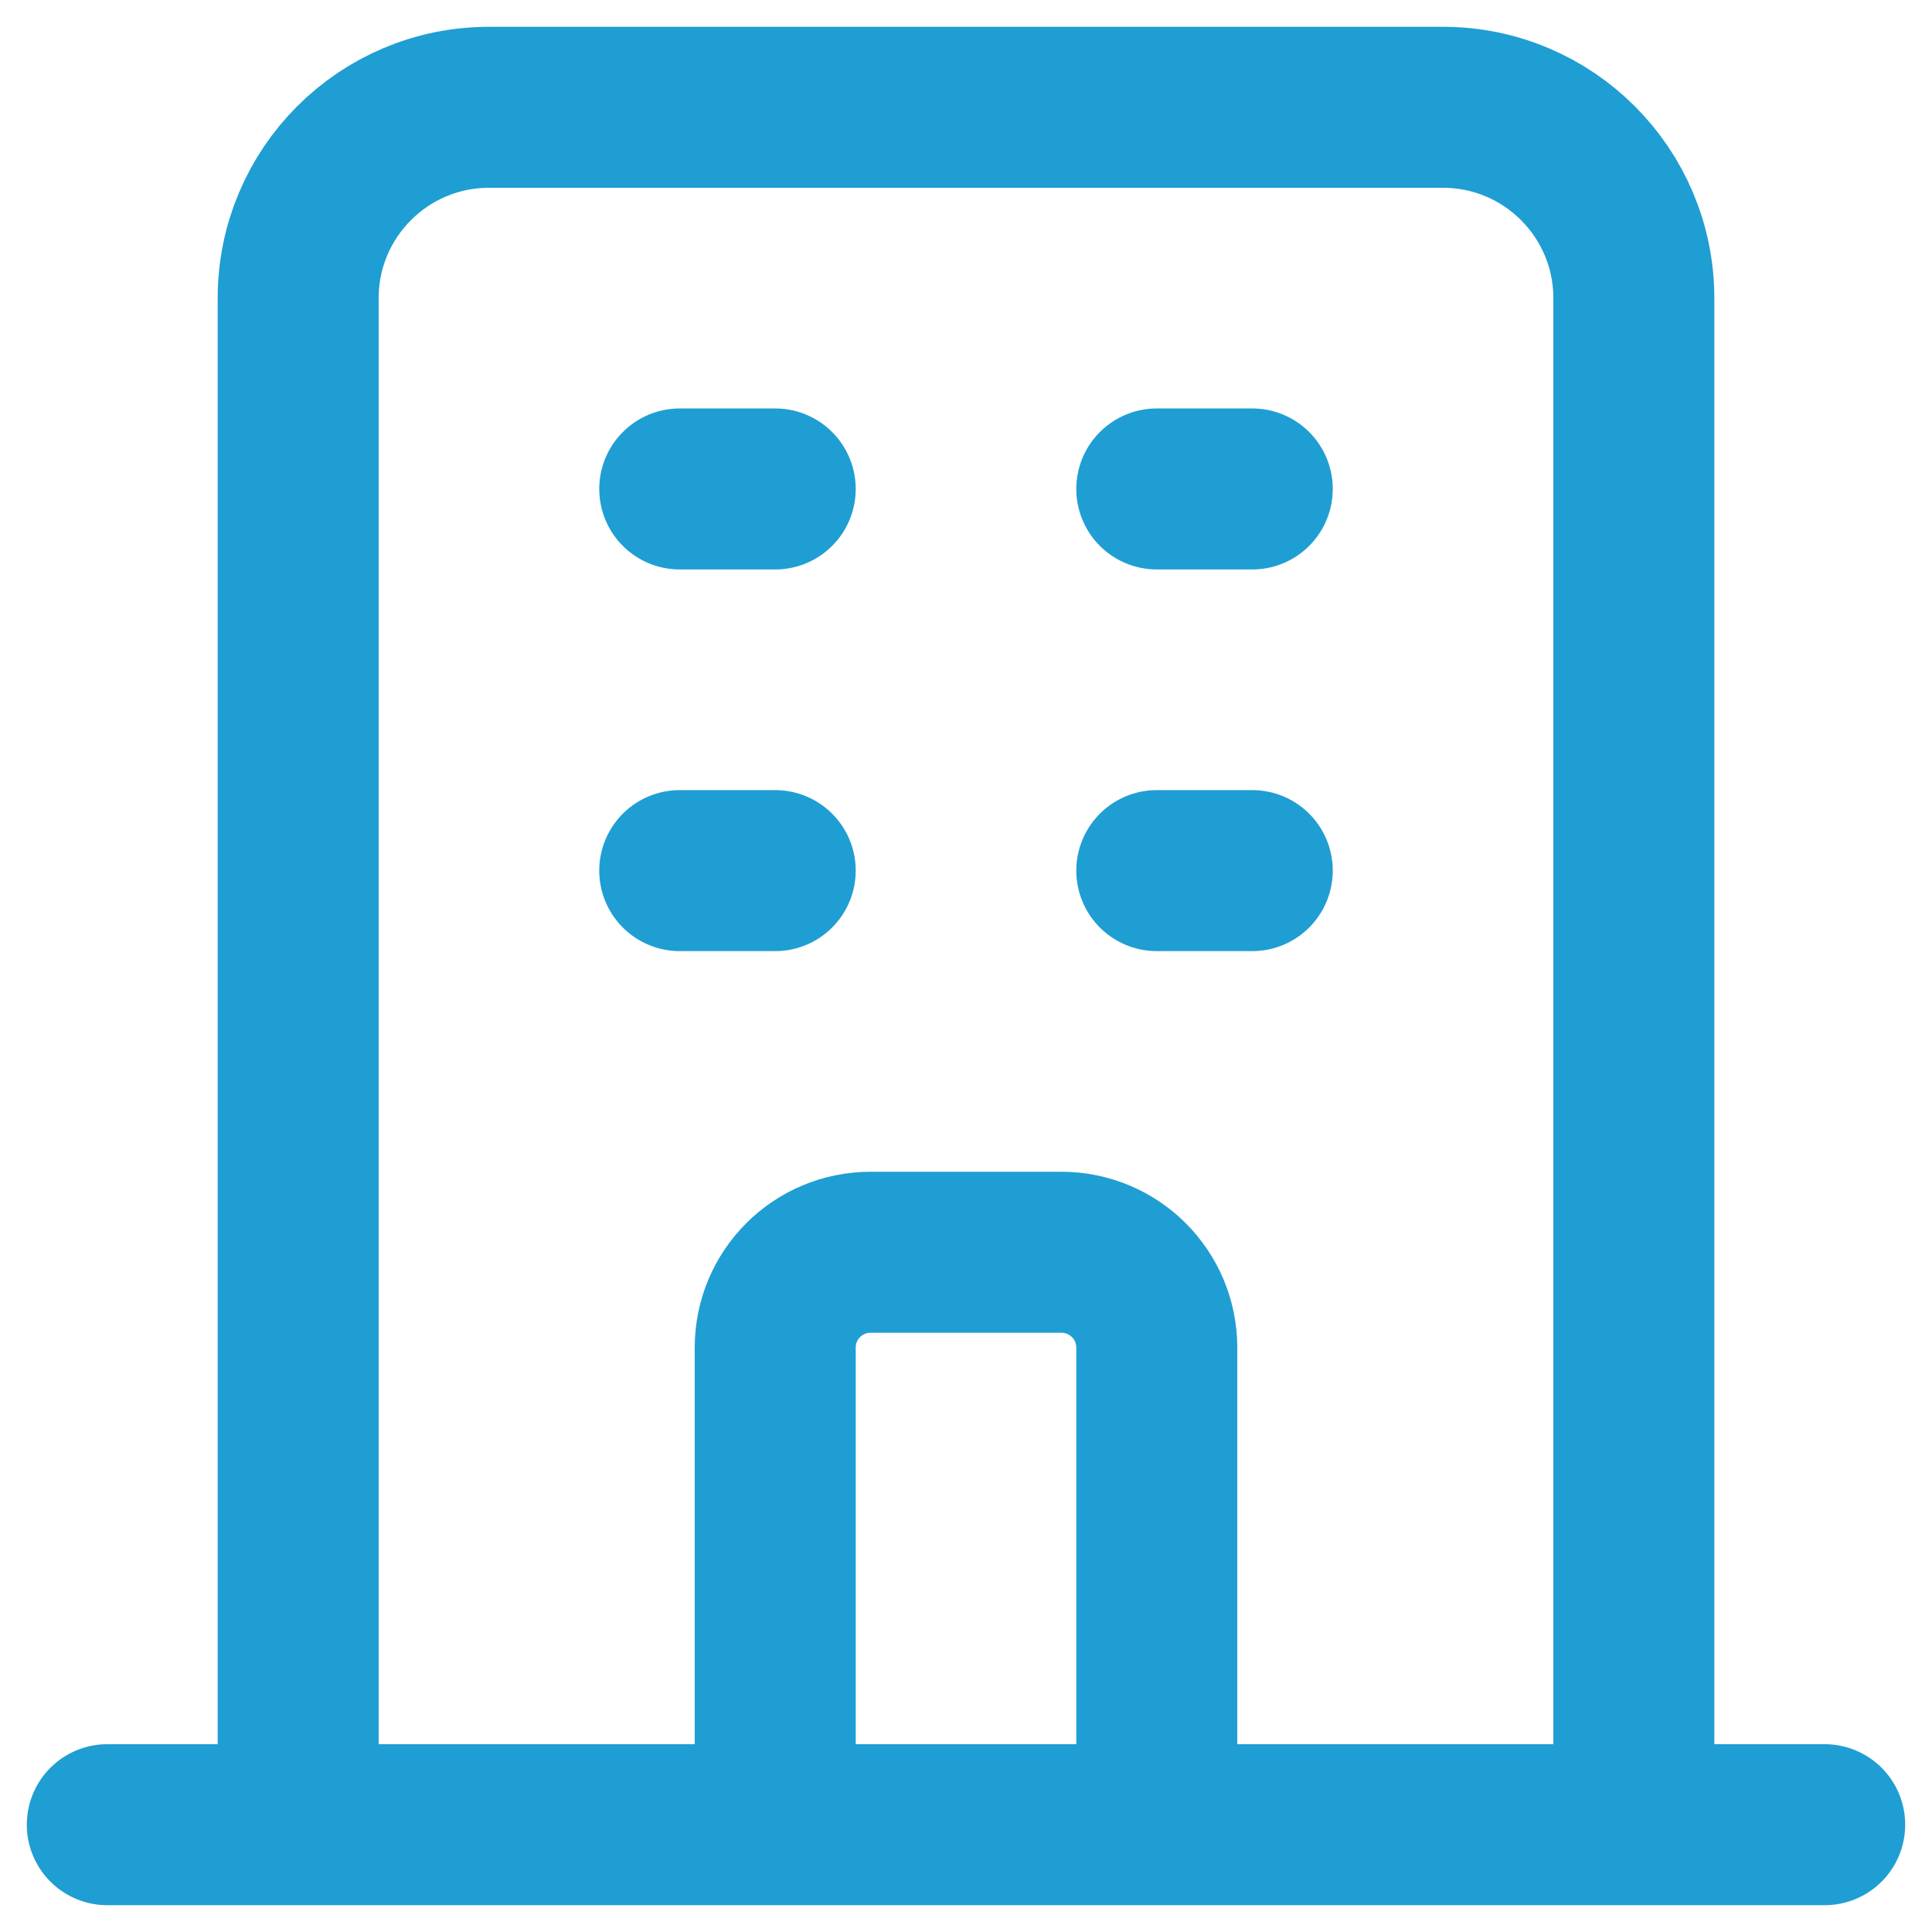 <svg width="24" height="24" viewBox="0 0 24 24" fill="none" xmlns="http://www.w3.org/2000/svg">
<path d="M20.296 22.667V3.704C20.296 2.395 19.235 1.333 17.926 1.333H6.074C4.765 1.333 3.704 2.395 3.704 3.704V22.667M20.296 22.667L22.667 22.667M20.296 22.667H14.37M3.704 22.667L1.333 22.667M3.704 22.667H9.63M8.444 6.074H9.63M8.444 10.815H9.63M14.37 6.074H15.556M14.37 10.815H15.556M9.63 22.667V16.741C9.63 16.086 10.16 15.556 10.815 15.556H13.185C13.84 15.556 14.37 16.086 14.37 16.741V22.667M9.63 22.667H14.37" stroke="#1F9ED3" stroke-width="2" stroke-linecap="round" stroke-linejoin="round"/>
</svg>
